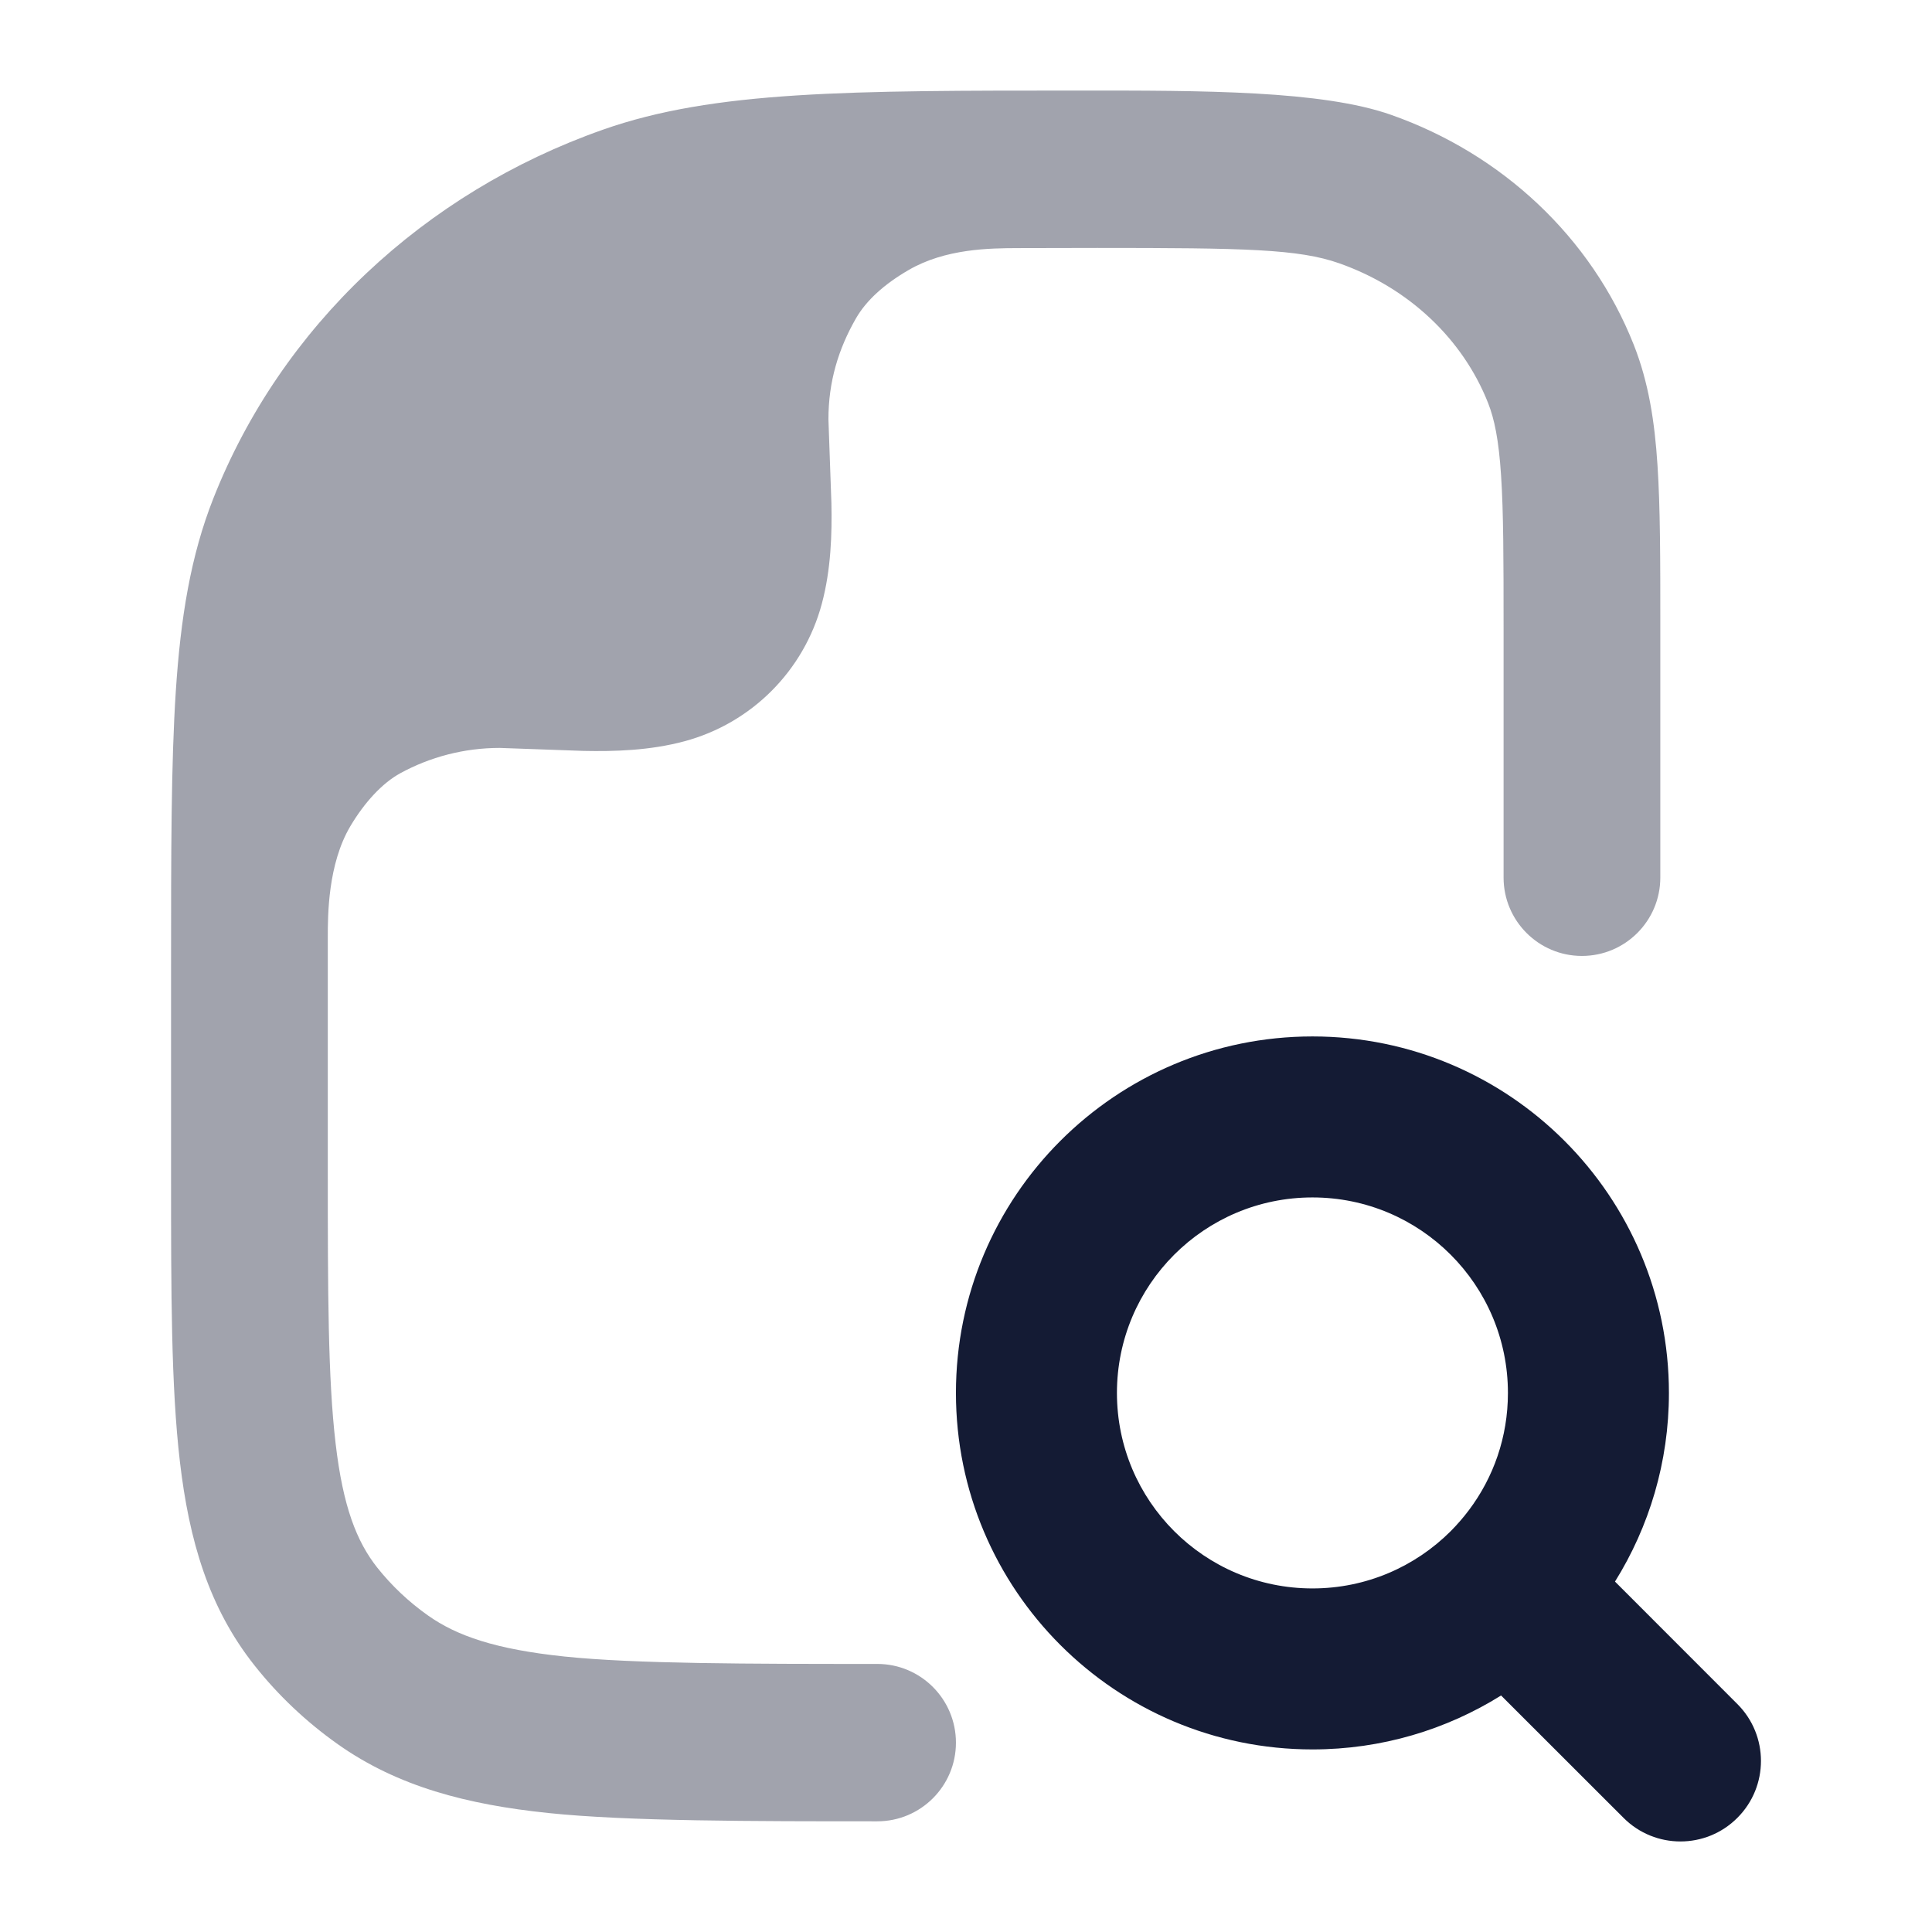 <svg width="24" height="24" viewBox="0 0 24 24" fill="none" xmlns="http://www.w3.org/2000/svg">
<path fill-rule="evenodd" clip-rule="evenodd" d="M16.304 14.875C14.962 14.875 13.875 15.962 13.875 17.304C13.875 18.645 14.962 19.732 16.304 19.732C16.974 19.732 17.58 19.461 18.021 19.021C18.102 18.939 18.178 18.852 18.247 18.76C18.552 18.355 18.732 17.852 18.732 17.304C18.732 15.962 17.645 14.875 16.304 14.875ZM11.875 17.304C11.875 14.858 13.858 12.875 16.304 12.875C18.749 12.875 20.732 14.858 20.732 17.304C20.732 18.163 20.486 18.967 20.062 19.647L21.582 21.168C21.973 21.558 21.973 22.192 21.582 22.582C21.192 22.973 20.558 22.973 20.168 22.582L18.647 21.062C17.968 21.486 17.164 21.732 16.304 21.732C13.858 21.732 11.875 19.749 11.875 17.304Z" fill="#141B34"/>
<path opacity="0.4" d="M6.812 22.522C7.794 22.625 9.357 22.625 10.898 22.625C11.438 22.625 11.875 22.187 11.875 21.648C11.875 21.108 11.438 20.67 10.898 20.67C9.289 20.67 7.883 20.669 7.013 20.578C6.159 20.489 5.676 20.322 5.318 20.069C5.076 19.898 4.864 19.697 4.686 19.473C4.431 19.15 4.261 18.718 4.169 17.931C4.074 17.121 4.072 16.064 4.072 14.54L4.072 11.64C4.072 11.373 4.072 10.735 4.353 10.262C4.526 9.971 4.747 9.728 4.975 9.604C5.341 9.405 5.762 9.291 6.208 9.291L7.249 9.328C7.629 9.336 8.072 9.324 8.5 9.209C9.334 8.986 9.986 8.334 10.209 7.5C10.324 7.072 10.336 6.629 10.328 6.249L10.291 5.208C10.291 4.74 10.416 4.333 10.633 3.955C10.76 3.734 10.981 3.532 11.286 3.355C11.748 3.086 12.301 3.084 12.639 3.082C12.977 3.081 13.334 3.08 13.632 3.08C15.466 3.08 16.133 3.093 16.637 3.271C17.509 3.578 18.175 4.22 18.485 5.005C18.563 5.202 18.618 5.46 18.647 5.908C18.677 6.365 18.678 6.948 18.678 7.788V10.901C18.678 11.439 19.114 11.875 19.651 11.875C20.189 11.875 20.625 11.439 20.625 10.901V7.755C20.625 6.956 20.625 6.308 20.59 5.78C20.555 5.235 20.479 4.749 20.296 4.285C19.767 2.946 18.658 1.912 17.282 1.427C16.423 1.124 14.951 1.124 13.396 1.125C10.556 1.125 8.87 1.124 7.487 1.612C5.267 2.394 3.493 4.056 2.65 6.192C2.369 6.904 2.244 7.669 2.184 8.586C2.125 9.487 2.125 10.599 2.125 12.018V12.018V14.601C2.125 16.049 2.125 17.222 2.235 18.159C2.349 19.133 2.592 19.971 3.162 20.689C3.457 21.062 3.806 21.391 4.196 21.667C4.941 22.194 5.802 22.417 6.812 22.522Z" fill="#141B34"/>
</svg>
